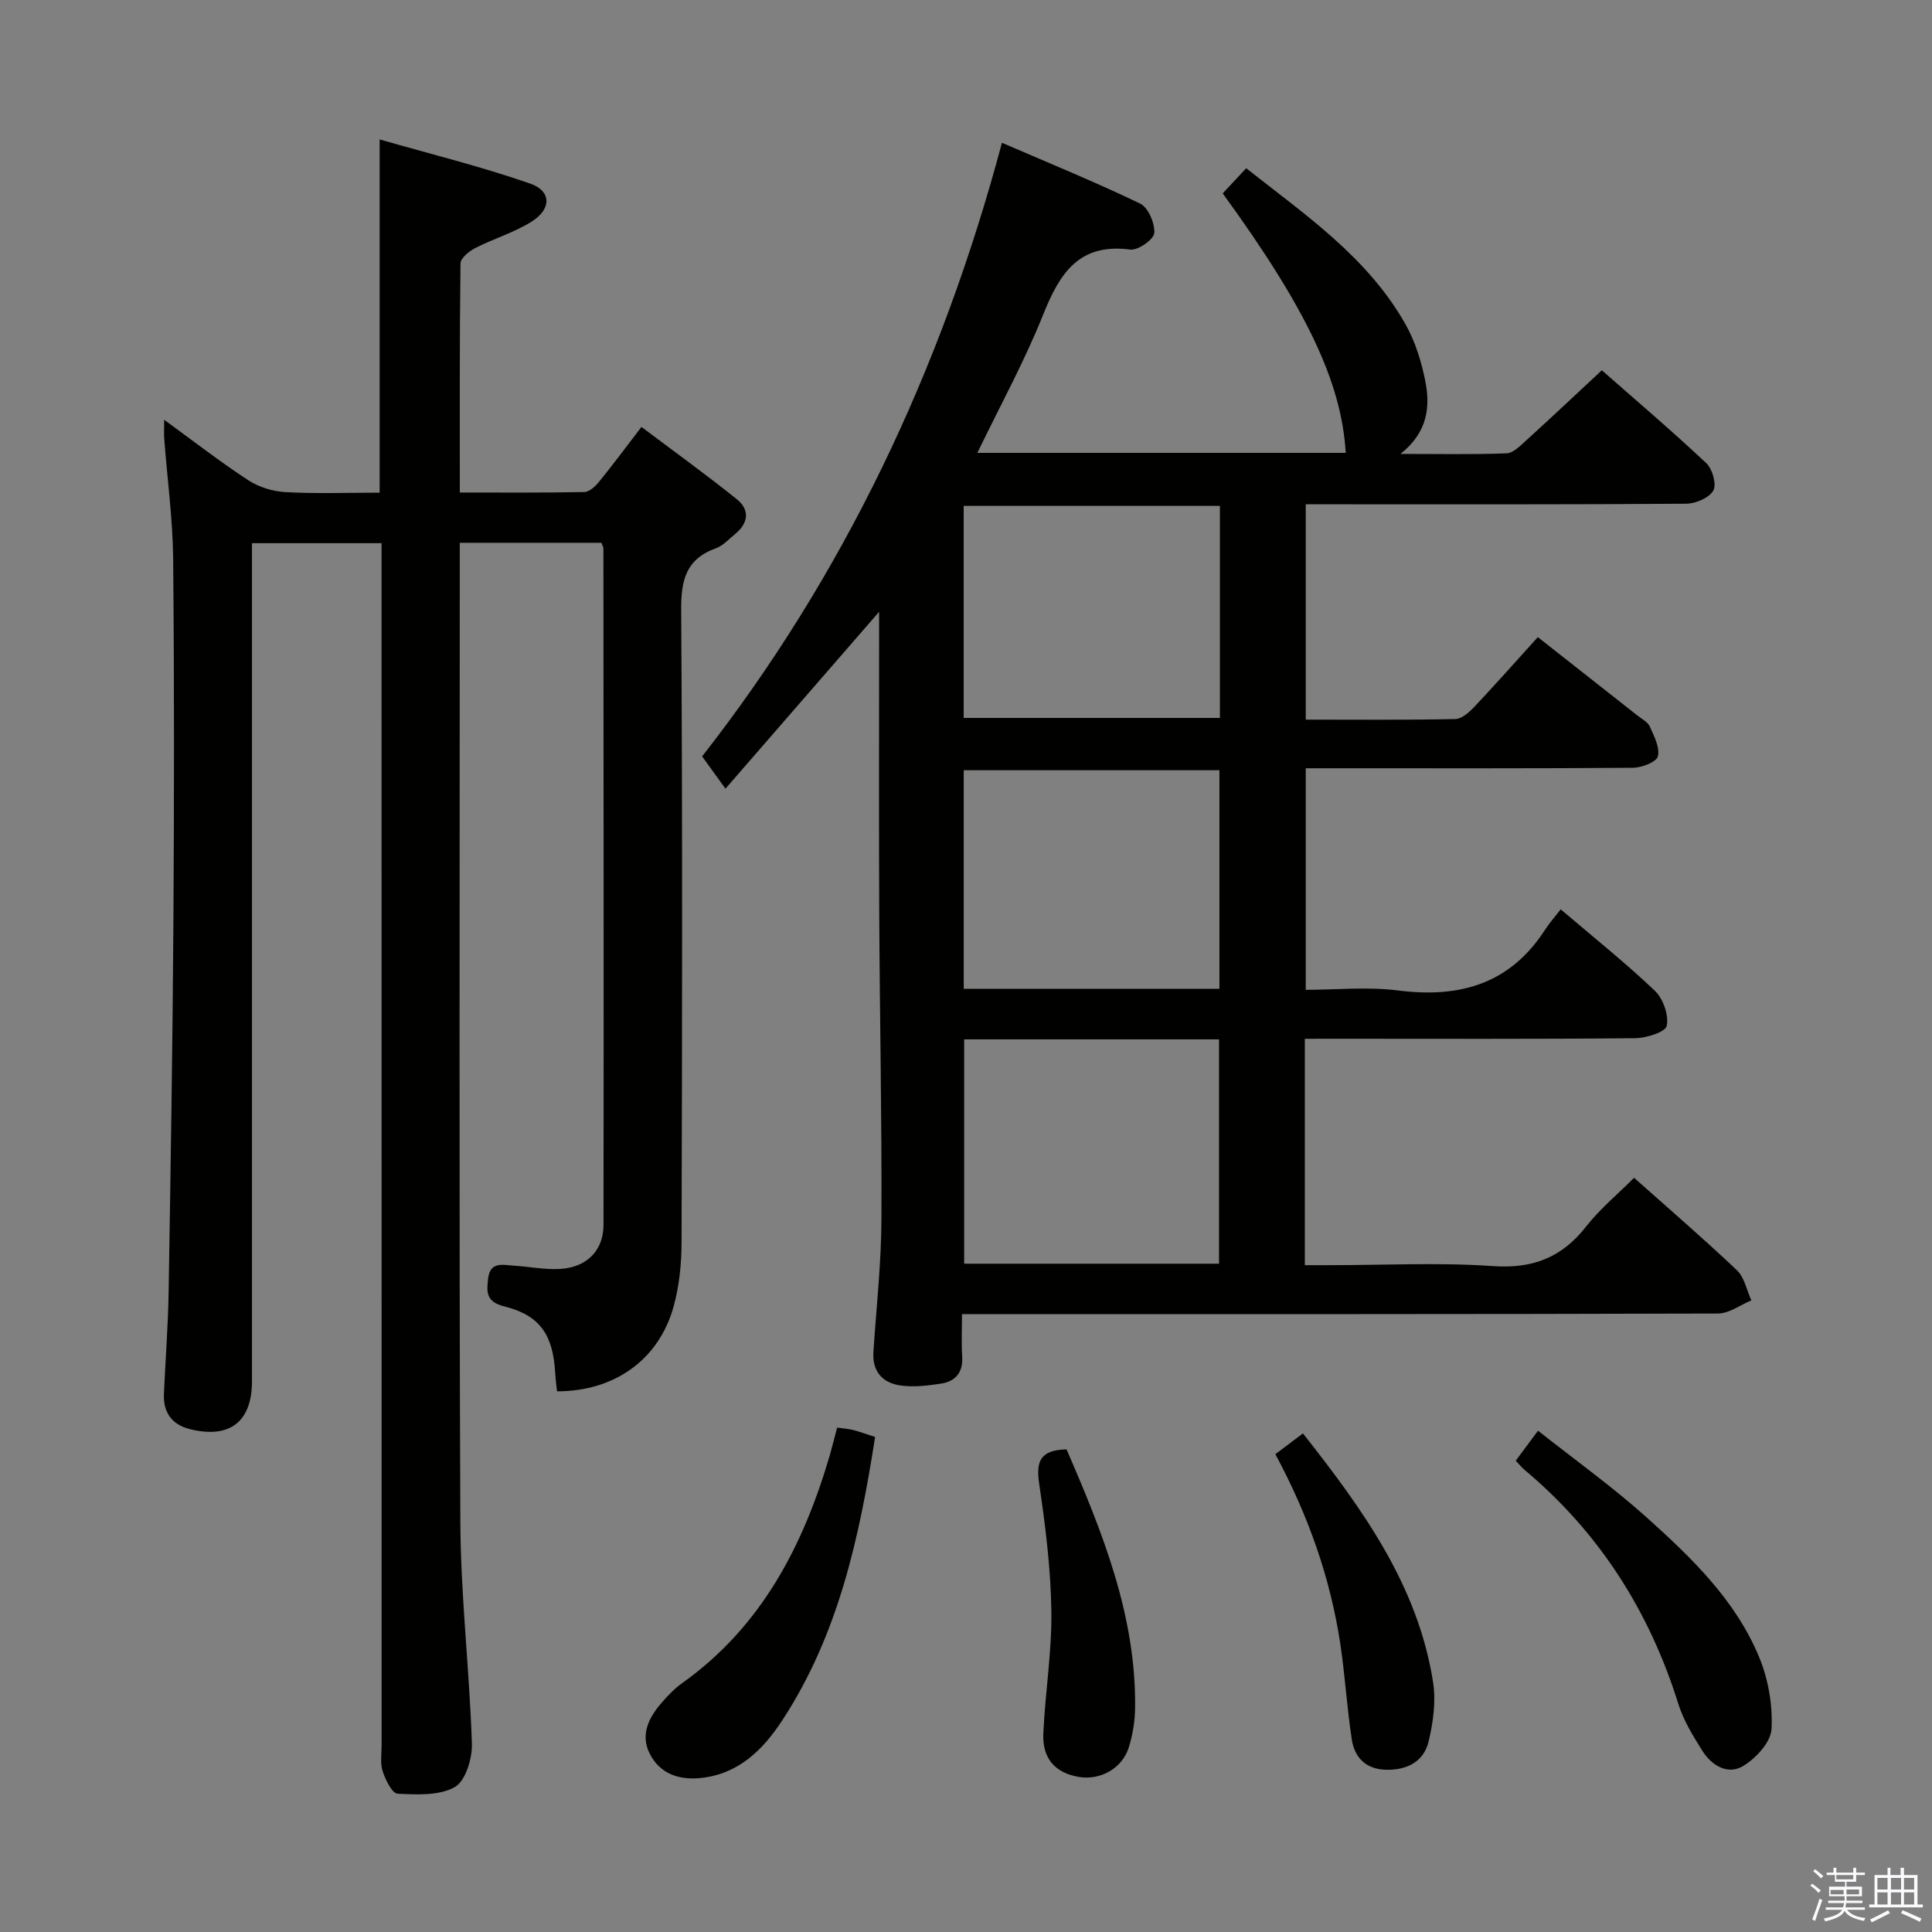 <svg enable-background="new 0 0 400 400" viewBox="0 0 400 400" xmlns="http://www.w3.org/2000/svg"><rect x="0" y="0" width="400" height="400" fill="#808080" stroke="none"/><path d="m374.8 390.4.4-.4c.7.5 1.3 1 1.8 1.4l-.5.5c-.5-.6-1.1-1.1-1.7-1.5zm1 7.3-.6-.3c.5-1.4 1.1-2.8 1.5-4.3.2.1.4.2.6.3-.5 1.3-1 2.8-1.5 4.3zm-.4-10.3.4-.4c.4.3 1 .8 1.7 1.4l-.5.5c-.4-.5-1-1-1.6-1.5zm2.5.3h1.7v-1h.6v1h3.5v-1h.6v1h1.8v.5h-1.8v1.4h-2v1h3.2v2h-3.2v.9h3.3v.5h-3.4c0 .3-.1.6-.1.9h4v.5h-3.7c.7.9 1.9 1.5 3.8 1.7-.1.2-.2.4-.3.6-2.1-.4-3.5-1.1-4-2.1-.4 1-1.8 1.7-4 2.2-.1-.2-.2-.4-.3-.6 2.1-.4 3.4-1 3.8-1.8h-3.4v-.5h3.6c.1-.3.1-.6.2-.9h-3.3v-.5h3.4c0-.3 0-.6 0-.9h-3.2v-2h3.3v-1h-2.1v-1.4h-1.7v-.5zm1.1 3.5v1h2.7c0-.3 0-.4 0-.4 0-.2 0-.2 0-.2 0-.1 0-.2 0-.3h-2.7zm1.2-3v.9h3.5v-.9zm4.7 3h-2.6v.6.4h2.6z" fill="#fbfafc"/><path d="m393.6 386.7h.6v1.5h2.8v6.1h1.1v.6h-11.1v-.6h1.1v-6.1h2.7v-1.5h.6v1.5h2.1v-1.5zm-2.7 8.8.4.6c-1.2.6-2.5 1.3-3.8 1.9-.1-.2-.2-.4-.3-.6 1.2-.6 2.5-1.2 3.7-1.9zm-2.2-6.7v2.4h2.1v-2.4zm0 3v2.5h2.1v-2.5zm2.8-3v2.4h2.1v-2.4zm0 3v2.5h2.1v-2.5zm6 6.1c-1.4-.7-2.7-1.3-3.9-1.8l.3-.6c1.5.6 2.7 1.2 3.9 1.7zm-1.2-9.1h-2.1v2.4h2.1zm-2.1 3v2.5h2.1v-2.5z" fill="#fbfafc"/><g fill="#010100"><path d="m270.15 215.07v46.87h5.43c11.17 0 22.37-.59 33.48.19 8.29.59 14.32-1.78 19.36-8.23 2.84-3.63 6.49-6.63 9.9-10.05 7.23 6.44 14.42 12.62 21.29 19.14 1.56 1.48 2.02 4.13 2.99 6.24-2.3.95-4.6 2.71-6.9 2.72-50 .16-99.99.12-149.99.12-1.97 0-3.93 0-6.54 0 0 3.23-.14 6.01.04 8.77.21 3.28-1.36 5.16-4.37 5.62-2.76.43-5.66.78-8.39.39-3.71-.52-5.89-2.89-5.62-6.96.6-9.12 1.62-18.24 1.66-27.37.1-20.98-.35-41.96-.45-62.95-.09-19-.03-38-.03-57 0-1.77 0-3.55 0-5.9-10.74 12.37-21.02 24.2-31.81 36.62-1.87-2.59-3.21-4.44-4.83-6.69 29.1-37.19 49.47-79.79 62.07-127.04 9.69 4.19 19.29 8.1 28.61 12.59 1.68.81 3.08 4.09 2.93 6.1-.1 1.32-3.38 3.63-4.96 3.42-10.67-1.4-14.64 4.96-18.06 13.51-3.86 9.65-8.9 18.83-13.61 28.58h76.27c-.86-14.58-8.09-29.83-25.47-53.72 1.49-1.59 3.03-3.25 4.86-5.21 12.33 9.73 25.22 18.49 33.02 32.38 1.99 3.53 3.25 7.63 4.05 11.63 1.07 5.34.55 10.62-5.12 15.14 8.11 0 15.03.14 21.94-.12 1.37-.05 2.81-1.52 3.99-2.59 5.17-4.7 10.25-9.49 15.75-14.61 6.79 5.97 14.38 12.43 21.64 19.24 1.27 1.19 2.17 4.44 1.44 5.68-.89 1.52-3.67 2.7-5.64 2.71-24.16.18-48.33.12-72.5.12-1.97 0-3.94 0-6.24 0v44.58c10.41 0 20.69.1 30.97-.12 1.34-.03 2.89-1.42 3.95-2.54 4.44-4.71 8.73-9.57 13.13-14.42 7.01 5.52 13.82 10.86 20.61 16.22.91.72 2.15 1.34 2.58 2.3.88 1.98 2.12 4.35 1.66 6.17-.3 1.18-3.34 2.34-5.16 2.36-20.66.16-41.33.1-62 .1-1.8 0-3.61 0-5.74 0v45.87c6.33 0 12.84-.67 19.16.14 12.74 1.62 23.15-1.36 30.39-12.58.9-1.4 2.03-2.66 3.24-4.22 6.99 5.96 13.5 11.14 19.5 16.87 1.71 1.63 2.9 5.04 2.45 7.25-.26 1.29-4.25 2.54-6.58 2.56-20.83.2-41.66.11-62.5.11-1.8.01-3.59.01-5.85.01zm-70.53.12v46.44h52.77c0-15.64 0-30.98 0-46.44-17.75 0-35.04 0-52.77 0zm52.85-10.47c0-15.48 0-30.37 0-45.25-17.89 0-35.42 0-52.94 0v45.25zm.1-99.98c-17.79 0-35.32 0-53.05 0v43.9h53.05c0-14.76 0-29.16 0-43.9z"/><path d="m33.99 86.91c6.11 4.45 11.6 8.72 17.4 12.51 2.19 1.43 5.08 2.33 7.71 2.47 6.44.35 12.91.11 19.5.11 0-24.17 0-47.91 0-73.13 10.49 3.01 21 5.6 31.17 9.14 4.43 1.54 4.43 5.27.32 7.86-3.61 2.27-7.85 3.52-11.68 5.48-1.28.65-3.06 2.09-3.07 3.18-.2 15.62-.14 31.25-.14 47.44 8.89 0 17.33.07 25.77-.1 1.04-.02 2.28-1.17 3.04-2.1 2.83-3.48 5.5-7.08 8.8-11.38 6.65 5.01 13.33 9.82 19.74 14.97 2.72 2.18 2.43 4.93-.34 7.19-1.29 1.05-2.49 2.42-3.98 2.96-6.2 2.23-7.24 6.58-7.2 12.78.29 43.66.2 87.32.08 130.98-.01 4.44-.48 9.02-1.66 13.27-3.05 10.99-12.25 17.52-24.12 17.52-.13-1.23-.31-2.5-.38-3.77-.44-7.88-3.1-11.95-10.53-13.81-3.88-.97-3.66-3.04-3.36-5.77.4-3.57 3.04-2.82 5.29-2.67 3.15.2 6.3.83 9.43.69 5.62-.26 9.17-3.74 9.17-9.16.06-46.66.01-93.31-.02-139.97 0-.3-.19-.61-.4-1.22-9.47 0-19.05 0-29.34 0v5.37c0 65.82-.16 131.64.12 197.46.07 15.27 1.9 30.53 2.39 45.81.1 3.07-1.33 7.73-3.55 8.98-3.22 1.81-7.84 1.56-11.82 1.37-1.14-.06-2.51-2.85-3.09-4.61-.55-1.66-.23-3.63-.23-5.46-.01-80.82-.01-161.64-.01-242.46 0-1.99 0-3.99 0-6.38-8.9 0-17.59 0-26.83 0v6.04 167.47c0 8.38-4.6 11.97-12.84 9.92-3.74-.93-5.57-3.46-5.39-7.33.31-6.98.85-13.95.97-20.93.42-25.47.82-50.95.99-76.42.16-25.16.19-50.33-.05-75.49-.08-8.28-1.22-16.54-1.84-24.81-.09-1.1-.02-2.2-.02-4z"/><path d="m173.32 295.57c1.35.19 2.36.25 3.32.5 1.42.37 2.8.88 4.54 1.44-3.23 20.7-7.58 40.89-19.22 58.67-3.99 6.09-9.05 11.13-16.9 11.94-4.51.46-8.43-.88-10.54-5.04-1.98-3.91-.22-7.45 2.42-10.49 1.3-1.5 2.7-2.99 4.31-4.13 16.43-11.71 25.06-28.44 30.56-47.2.5-1.75.93-3.51 1.51-5.69z"/><path d="m313.82 302.42c1.35-1.82 2.63-3.54 4.61-6.21 7.66 6.06 15.44 11.62 22.52 17.98 9.29 8.34 18.39 17.12 23.27 28.92 1.9 4.59 2.82 9.97 2.55 14.9-.15 2.7-3.22 6.01-5.85 7.61-3.2 1.94-6.54-.07-8.47-3.15-1.93-3.07-3.9-6.27-4.97-9.7-6.01-19.21-16.37-35.49-31.84-48.45-.62-.52-1.13-1.18-1.82-1.9z"/><path d="m264.05 301.07c2.04-1.54 3.73-2.82 5.71-4.3 12.28 15.6 23.79 31.4 26.94 51.49.62 3.96.03 8.3-.91 12.26-.99 4.16-4.41 5.97-8.74 5.89-4.19-.07-6.58-2.45-7.17-6.25-1.01-6.54-1.39-13.17-2.37-19.71-2.06-13.74-6.63-26.66-13.46-39.38z"/><path d="m220.82 300.08c7.45 17.19 14.4 34.39 14.19 53.48-.03 2.78-.49 5.65-1.33 8.29-1.39 4.33-5.9 6.77-10.27 6.05-4.9-.81-7.64-3.77-7.4-9.01.38-8.45 1.78-16.88 1.66-25.31-.12-8.76-1.21-17.56-2.5-26.24-.68-4.56-.03-7.15 5.65-7.26z"/></g></svg>